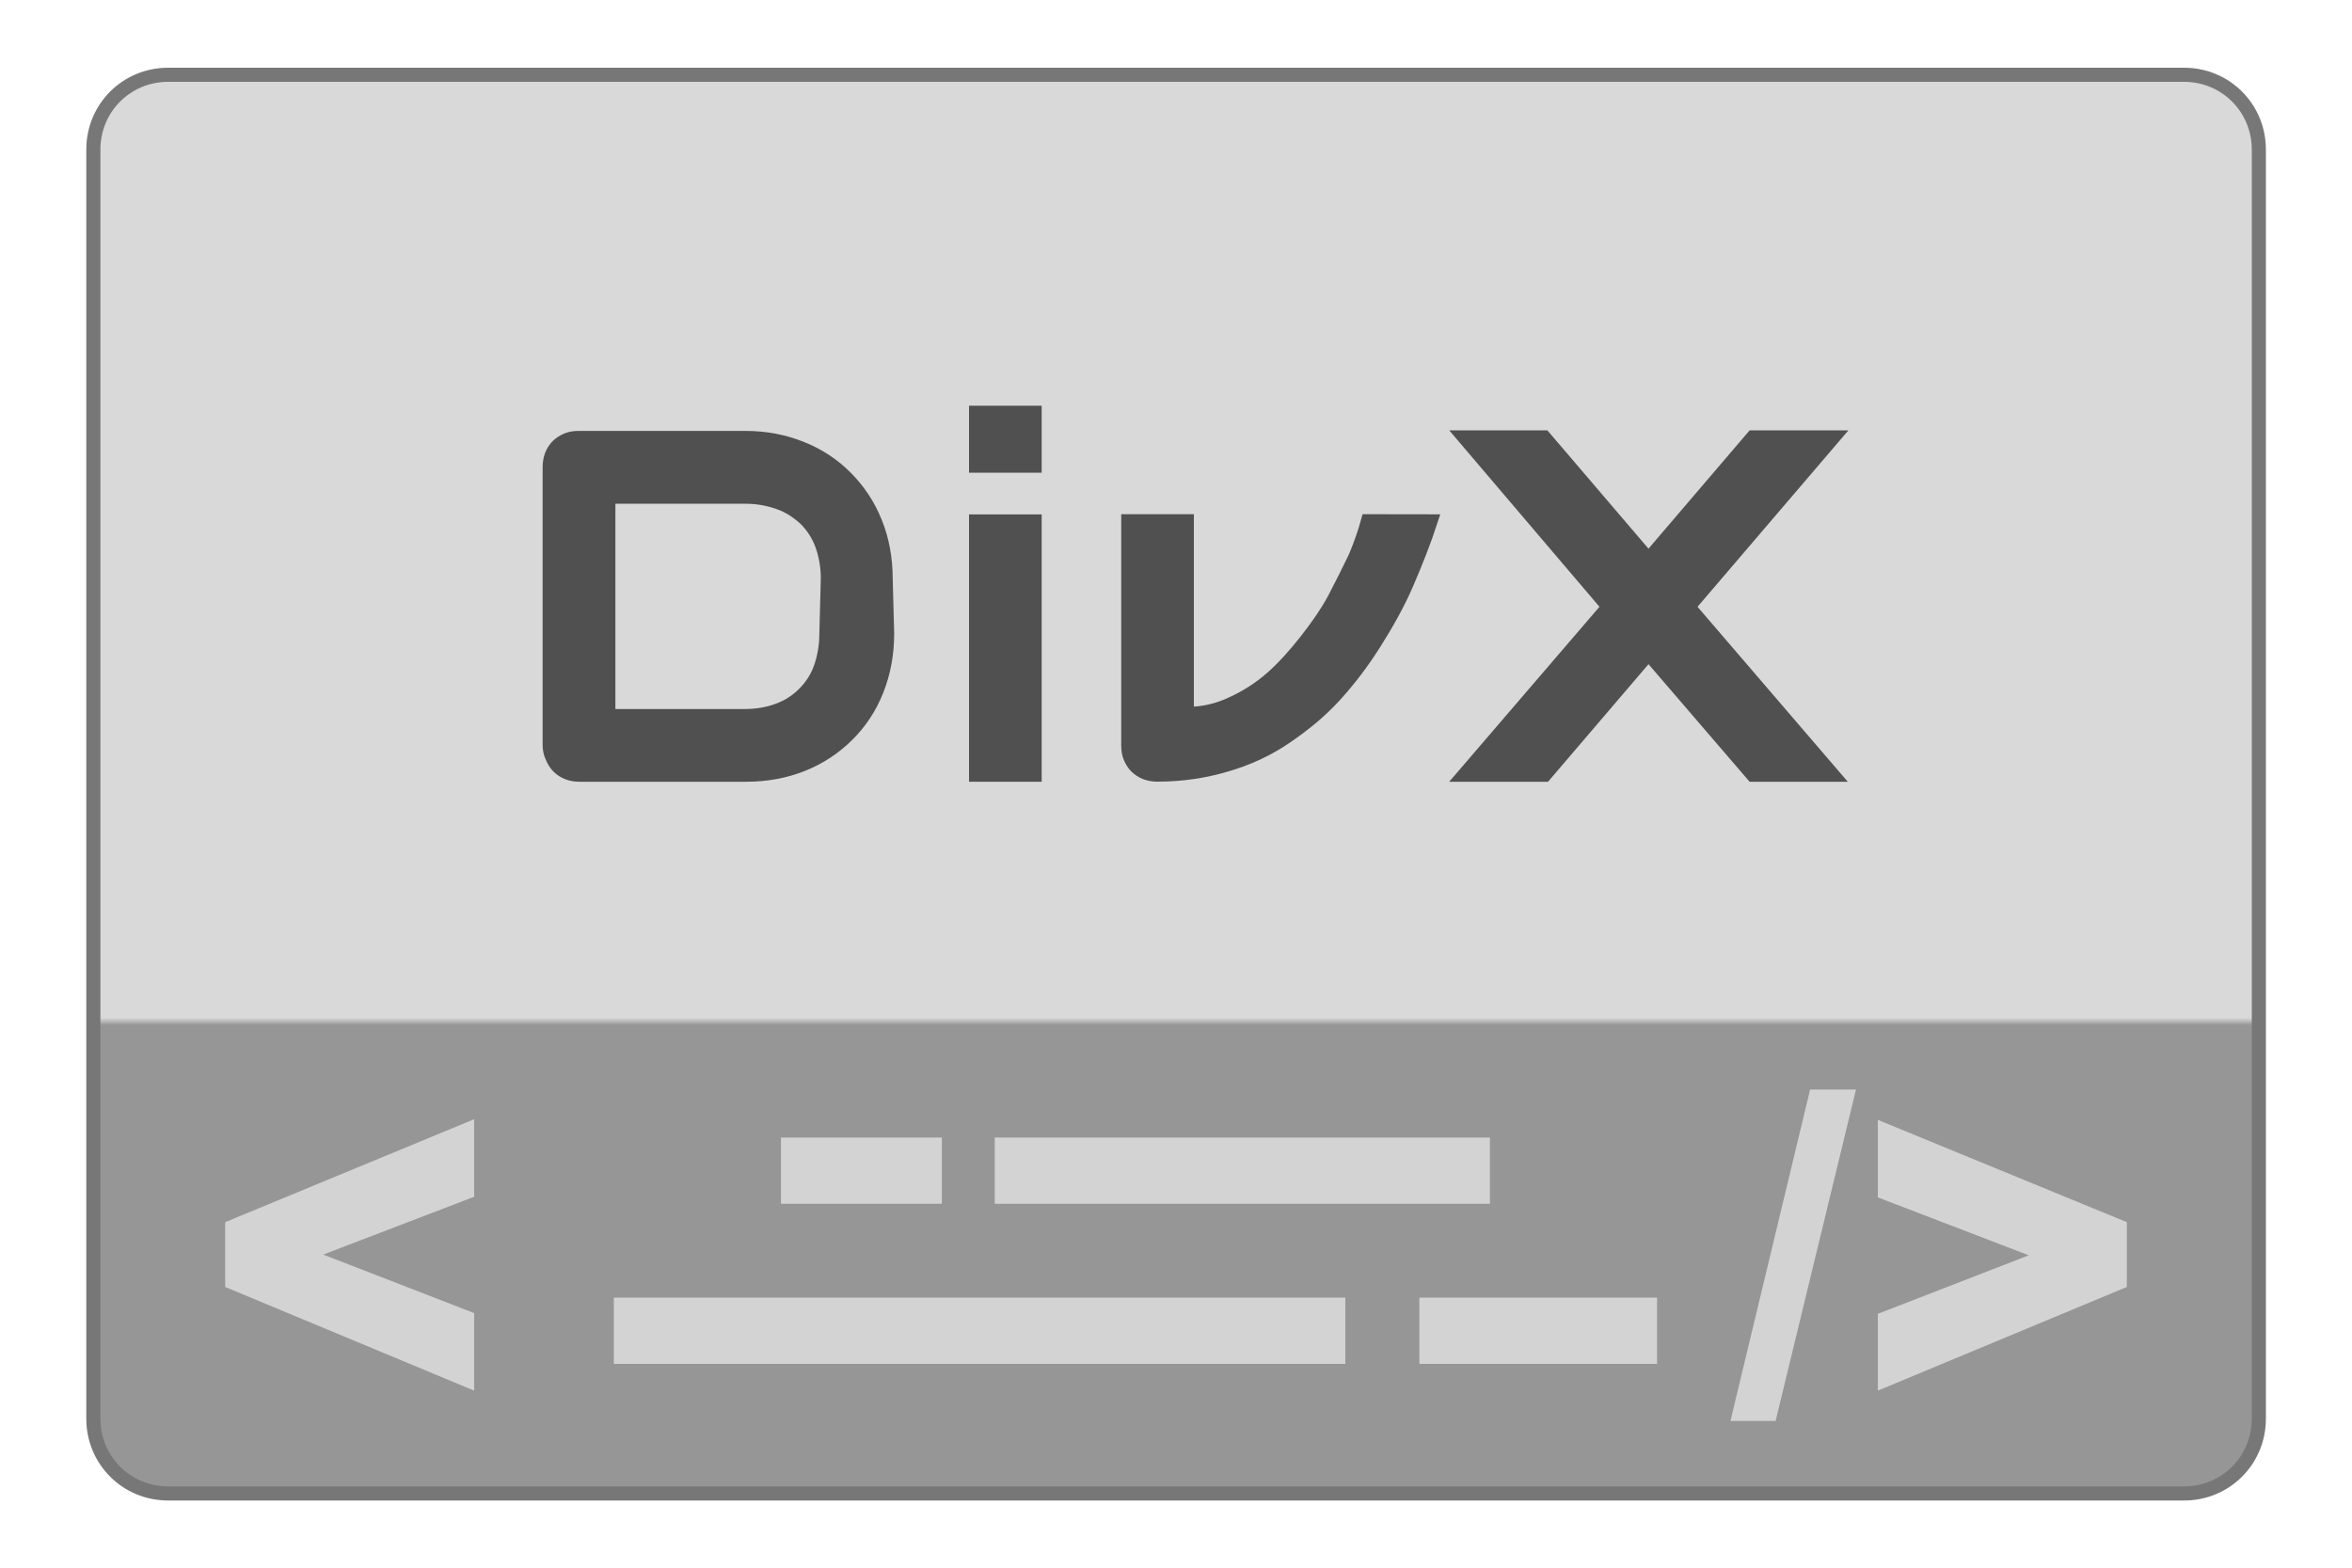 <svg height="150" viewBox="0 0 225 150" width="225" xmlns="http://www.w3.org/2000/svg" xmlns:xlink="http://www.w3.org/1999/xlink"><linearGradient id="a" gradientUnits="userSpaceOnUse" x1="18.25" x2="18.25" y1="22.26" y2="1.26"><stop offset="0" stop-color="#969696"/><stop offset=".368" stop-color="#969696"/><stop offset=".373" stop-color="#d9d9d9"/><stop offset="1" stop-color="#d9d9d9"/></linearGradient><path d="m2.38 1.06h28.57c.59 0 1.06.47 1.06 1.06v17.99c0 .59-.47 1.06-1.06 1.06h-28.57c-.59 0-1.06-.47-1.06-1.06v-17.99c0-.59.47-1.06 1.06-1.06zm0 0" fill="url(#a)" stroke="#777" stroke-width=".2" transform="matrix(6.75 0 0 6.75 .02 0)"/><g fill="#d3d3d3"><path d="m74.71 108.84h15.39v6.34h-15.39zm0 0"/><path d="m135.78 124.16h22.74v6.34h-22.74zm0 0"/><path d="m95.16 108.84h47.37v6.34h-47.37zm0 0"/><path d="m58.72 124.16h69.98v6.34h-69.98zm0 0"/><path d="m173.16 104.25-7.62 31.71h4.32l7.69-31.71zm6.48 2.9v7.42l14.44 5.54-14.44 5.6v7.35l23.82-9.92v-6.2zm-134.28-.06-23.82 9.85v6.2l23.82 9.92v-7.42l-14.44-5.6 14.44-5.53zm0 0"/></g><g fill="#505050" stroke="#505050" stroke-width="1.08"><path d="m85 60.62c0 1.96-.34 3.78-1.01 5.47s-1.62 3.11-2.84 4.32-2.63 2.16-4.32 2.84-3.51 1.01-5.47 1.01h-15.93c-.41 0-.81-.07-1.15-.2s-.68-.34-.95-.61-.47-.61-.61-.95c-.2-.41-.27-.81-.27-1.22v-26.6c0-.41.07-.81.2-1.15s.34-.68.61-.95.61-.47.95-.61.74-.2 1.15-.2h15.93c1.96 0 3.71.34 5.4 1.01s3.11 1.62 4.32 2.84 2.16 2.63 2.84 4.32 1.01 3.51 1.01 5.47zm-5.94-5.27c0-1.15-.2-2.23-.54-3.17s-.88-1.76-1.55-2.43c-.74-.68-1.55-1.22-2.5-1.55s-1.96-.54-3.11-.54h-13.03v20.72h12.96c1.15 0 2.23-.2 3.11-.54.95-.34 1.76-.88 2.43-1.55s1.22-1.49 1.55-2.43.54-2.03.54-3.17zm0 0"/><path d="m99.11 44.69h-5.87v-5.33h5.87zm0 29.57h-5.87v-24.5h5.87zm0 0"/><path d="m137.04 49.75c-.68 2.09-1.49 4.12-2.36 6.14s-1.96 3.92-3.11 5.74-2.43 3.51-3.85 5.06-3.04 2.84-4.72 3.98-3.58 2.03-5.67 2.63c-2.03.61-4.25.95-6.62.95-.41 0-.81-.07-1.15-.2s-.68-.34-.95-.61-.47-.61-.61-.95-.2-.74-.2-1.15v-21.6h5.87v18.43c1.42 0 2.84-.34 4.12-.95 1.35-.61 2.63-1.42 3.78-2.43s2.23-2.23 3.24-3.51 1.96-2.63 2.7-3.98c.74-1.42 1.42-2.77 2.03-4.05.54-1.28.95-2.5 1.22-3.51zm0 0"/><path d="m157.7 53.33 9.92-11.61h8.03l-13.97 16.34 13.91 16.2h-7.97l-9.92-11.54-9.86 11.54h-8.03l13.91-16.2-13.91-16.34h7.97zm0 0"/></g></svg>